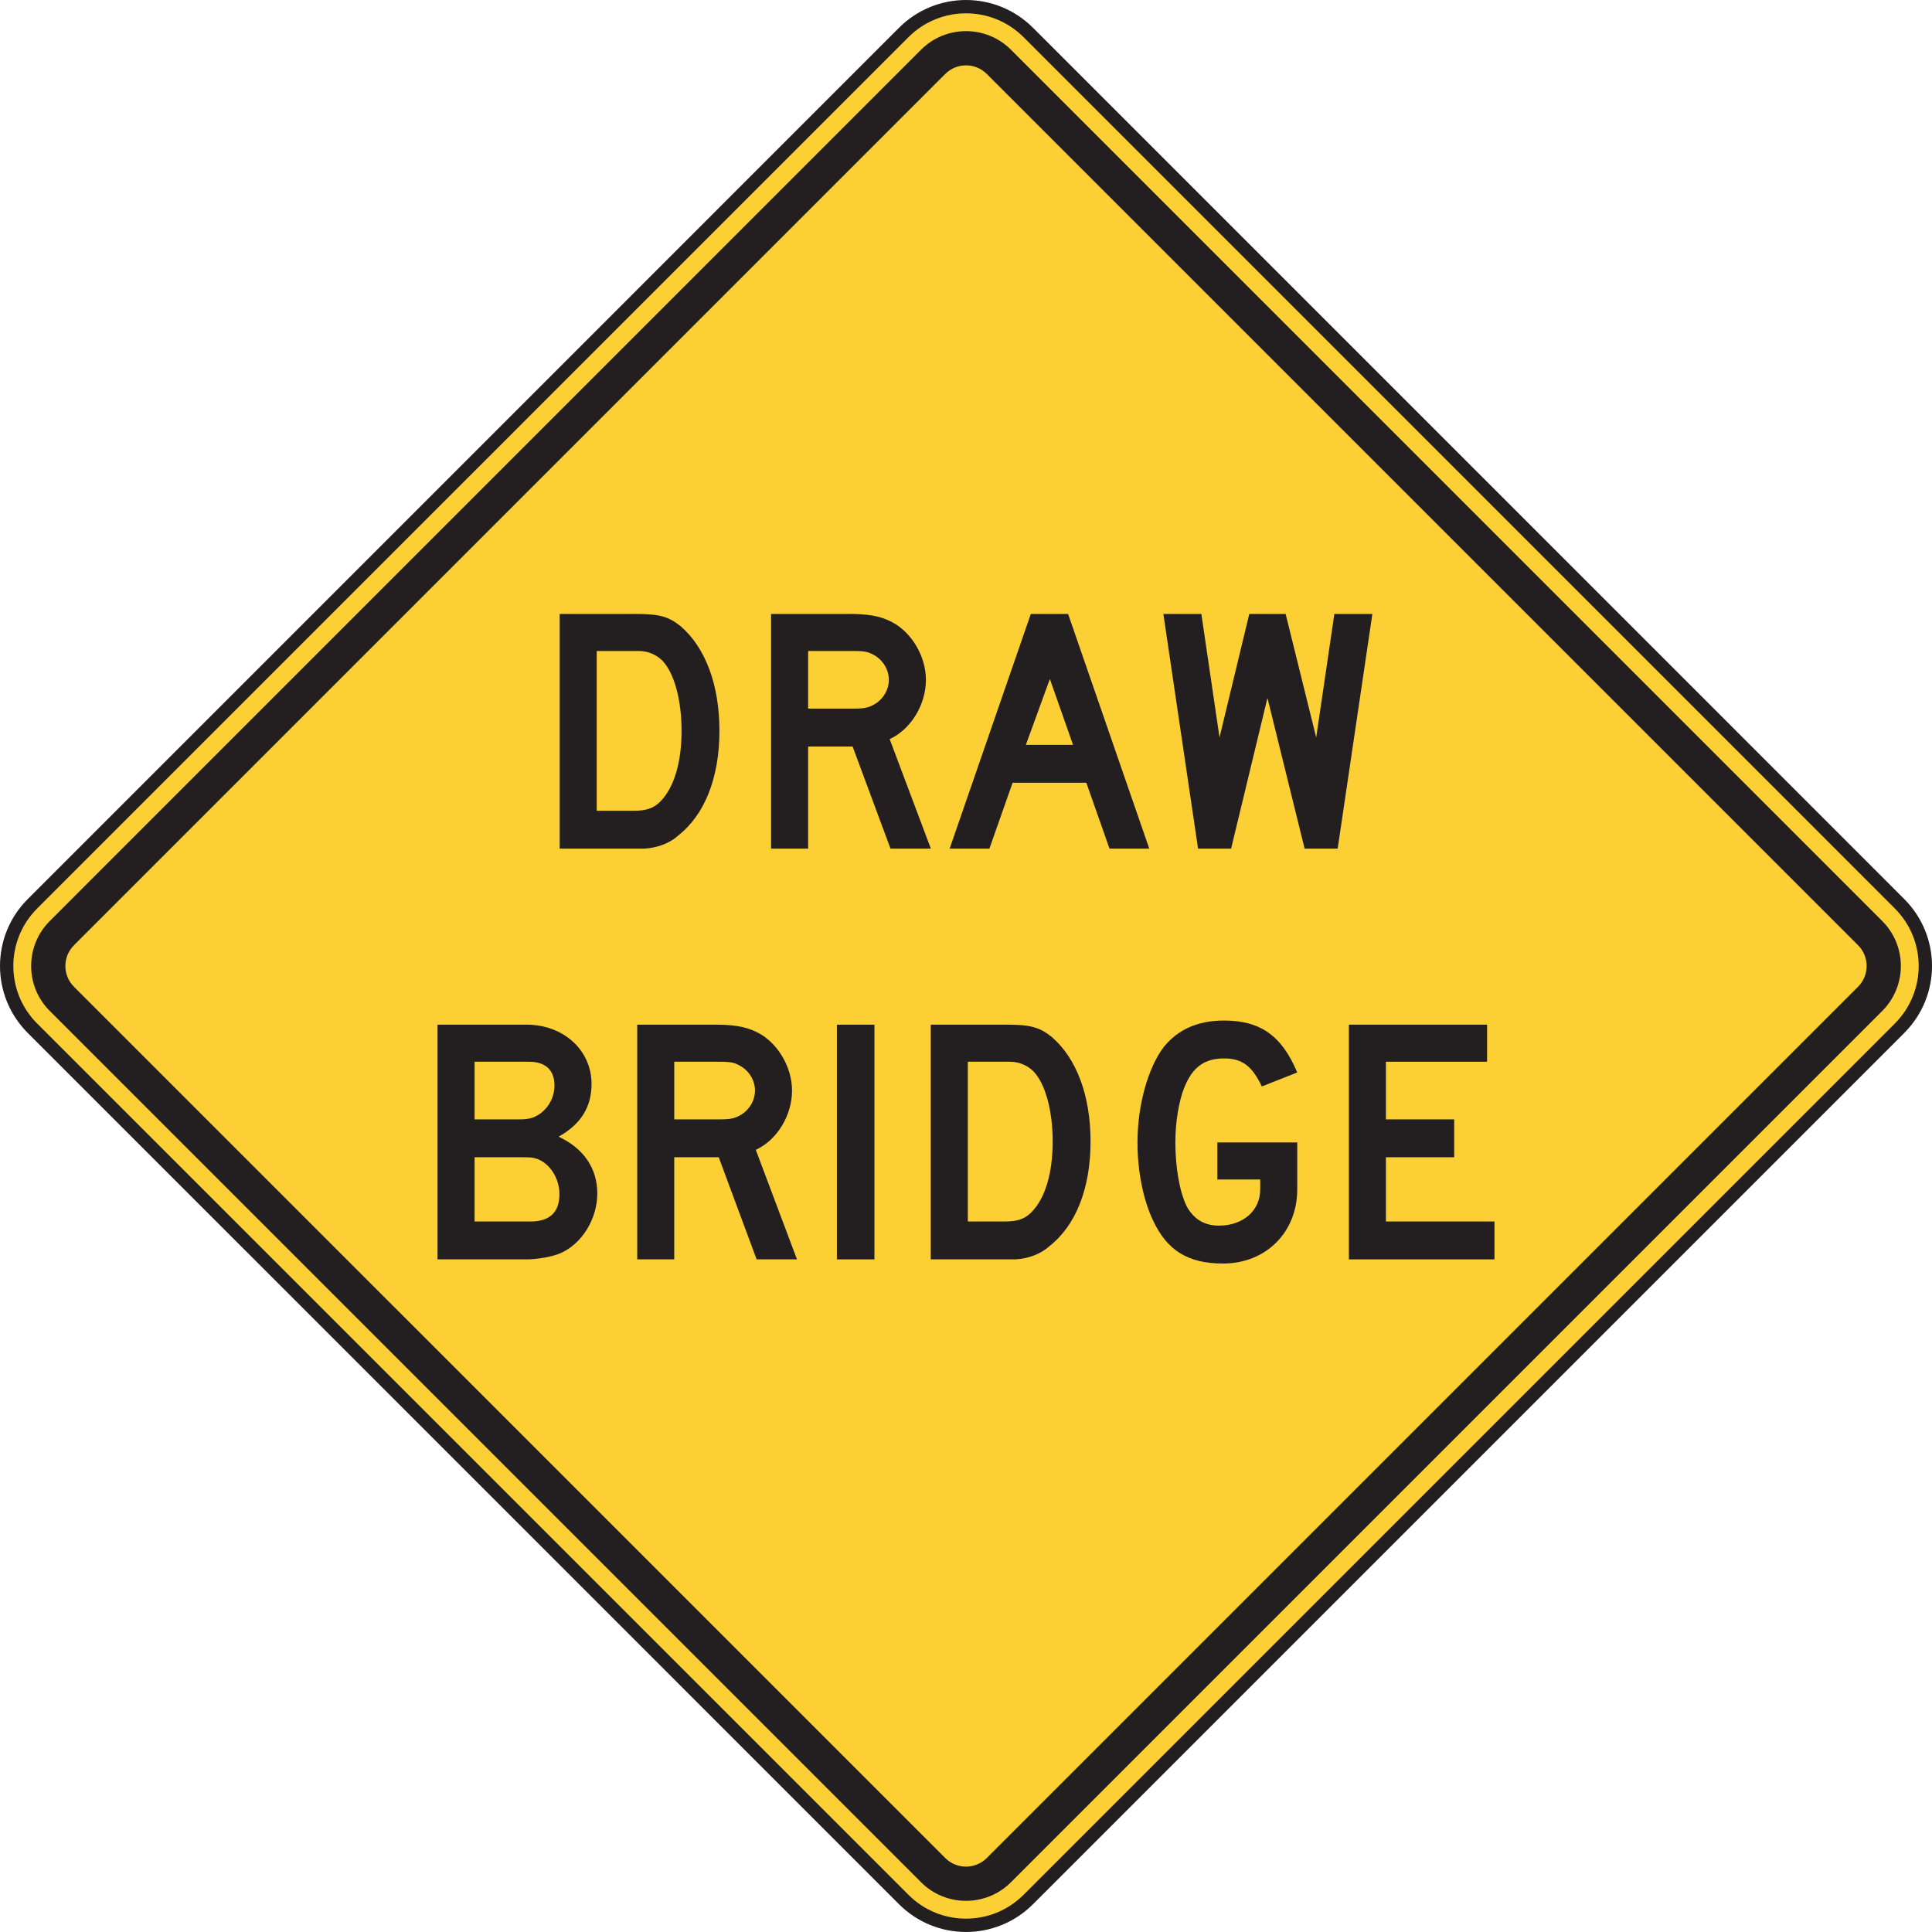 <?xml version="1.0" encoding="UTF-8" standalone="no"?>
<!-- Created with Inkscape (http://www.inkscape.org/) -->

<svg
   xmlns:dc="http://purl.org/dc/elements/1.1/"
   xmlns:cc="http://creativecommons.org/ns#"
   xmlns:rdf="http://www.w3.org/1999/02/22-rdf-syntax-ns#"
   xmlns:svg="http://www.w3.org/2000/svg"
   xmlns="http://www.w3.org/2000/svg"
   xmlns:sodipodi="http://sodipodi.sourceforge.net/DTD/sodipodi-0.dtd"
   xmlns:inkscape="http://www.inkscape.org/namespaces/inkscape"
   width="90.626"
   height="90.625"
   id="svg8573"
   version="1.1"
   inkscape:version="0.48.1 "
   sodipodi:docname="New document 13">
  <defs
     id="defs8575" />
  <sodipodi:namedview
     id="base"
     pagecolor="#ffffff"
     bordercolor="#666666"
     borderopacity="1.0"
     inkscape:pageopacity="0.0"
     inkscape:pageshadow="2"
     inkscape:zoom="0.35"
     inkscape:cx="114.59884"
     inkscape:cy="-46.116073"
     inkscape:document-units="px"
     inkscape:current-layer="layer1"
     showgrid="false"
     fit-margin-top="0"
     fit-margin-left="0"
     fit-margin-right="0"
     fit-margin-bottom="0"
     inkscape:window-width="469"
     inkscape:window-height="403"
     inkscape:window-x="175"
     inkscape:window-y="175"
     inkscape:window-maximized="0" />
  <g
     inkscape:label="Layer 1"
     inkscape:groupmode="layer"
     id="layer1"
     transform="translate(-260.401,-395.621)">
    <g
       id="g4611"
       transform="matrix(1.25,0,0,-1.25,349.505,438.015)">
      <path
         d="M 0,0 C 0.645,-0.645 0.968,-1.49 0.968,-2.335 0.968,-3.18 0.645,-4.026 0,-4.671 l -16.348,-16.348 -16.349,-16.349 c -0.645,-0.645 -1.49,-0.967 -2.335,-0.967 -0.846,0 -1.691,0.322 -2.336,0.967 l -16.348,16.349 -16.349,16.348 c -0.645,0.645 -0.968,1.491 -0.968,2.336 0,0.845 0.323,1.69 0.968,2.335 l 16.349,16.349 16.348,16.349 c 0.645,0.644 1.49,0.967 2.336,0.967 0.845,0 1.69,-0.323 2.335,-0.967 L -16.348,16.349 0,0 z"
         style="fill:#fccf34;fill-opacity:1;fill-rule:nonzero;stroke:none"
         id="path4613"
         inkscape:connector-curvature="0" />
    </g>
    <g
       id="g4623"
       transform="matrix(1.25,0,0,-1.25,349.505,438.015)">
      <path
         d="M 0,0 C 0.645,-0.645 0.968,-1.49 0.968,-2.335 0.968,-3.18 0.645,-4.026 0,-4.671 l -16.348,-16.348 -16.349,-16.349 c -0.645,-0.645 -1.49,-0.967 -2.335,-0.967 -0.846,0 -1.691,0.322 -2.336,0.967 l -16.348,16.349 -16.349,16.348 c -0.645,0.645 -0.968,1.491 -0.968,2.336 0,0.845 0.323,1.69 0.968,2.335 l 16.349,16.349 16.348,16.349 c 0.645,0.644 1.49,0.967 2.336,0.967 0.845,0 1.69,-0.323 2.335,-0.967 L -16.348,16.349 0,0 z"
         style="fill:none;stroke:#231f20;stroke-width:0.5;stroke-linecap:butt;stroke-linejoin:miter;stroke-miterlimit:4;stroke-opacity:1;stroke-dasharray:none"
         id="path4625"
         inkscape:connector-curvature="0" />
    </g>
    <g
       id="g4635"
       transform="matrix(1.25,0,0,-1.25,347.559,441.907)">
      <path
         d="m 0,0 -32.697,-32.697 c -0.43,-0.429 -1.128,-0.429 -1.557,0 L -66.951,0 c -0.43,0.43 -0.43,1.128 0,1.557 l 32.697,32.697 c 0.429,0.43 1.127,0.43 1.557,0 L 0,1.557 C 0.429,1.128 0.429,0.43 0,0 m 0.908,2.465 -32.697,32.698 c -0.93,0.93 -2.443,0.93 -3.374,0 L -67.86,2.465 c -0.93,-0.93 -0.93,-2.443 0,-3.373 l 32.697,-32.697 c 0.931,-0.93 2.444,-0.93 3.374,0 L 0.908,-0.908 c 0.93,0.93 0.93,2.444 0,3.373"
         style="fill:#231f20;fill-opacity:1;fill-rule:nonzero;stroke:none"
         id="path4637"
         inkscape:connector-curvature="0" />
    </g>
    <g
       id="g4639"
       transform="matrix(1.25,0,0,-1.25,301.4,426.351)">
      <path
         d="m 0,0 c -0.216,0.124 -0.34,0.155 -0.804,0.155 l -1.669,0 0,-2.163 1.669,0 c 0.433,0 0.588,0.03 0.804,0.154 0.34,0.185 0.556,0.556 0.556,0.927 C 0.556,-0.556 0.34,-0.185 0,0 m 0.618,-7.262 -1.422,3.832 -1.669,0 0,-3.832 -1.39,0 0,8.807 2.905,0 c 0.68,0 1.144,-0.061 1.576,-0.278 0.773,-0.371 1.329,-1.298 1.329,-2.194 0,-0.927 -0.556,-1.854 -1.36,-2.225 l 1.545,-4.11 -1.514,0 z"
         style="fill:#231f20;fill-opacity:1;fill-rule:nonzero;stroke:none"
         id="path4641"
         inkscape:connector-curvature="0" />
    </g>
    <g
       id="g4643"
       transform="matrix(1.25,0,0,-1.25,323.148,435.429)">
      <path
         d="M 0,0 -1.24,0 -2.635,5.655 -3.999,0 l -1.24,0 -1.302,8.807 1.426,0 0.681,-4.635 1.117,4.635 1.364,0 1.147,-4.635 0.682,4.635 1.426,0 L 0,0 z"
         style="fill:#231f20;fill-opacity:1;fill-rule:nonzero;stroke:none"
         id="path4645"
         inkscape:connector-curvature="0" />
    </g>
    <g
       id="g4647"
       transform="matrix(1.25,0,0,-1.25,291.483,426.621)">
      <path
         d="m 0,0 c -0.216,0.216 -0.525,0.371 -0.896,0.371 l -1.577,0 0,-5.996 1.391,0 c 0.464,0 0.742,0.093 0.989,0.34 0.526,0.526 0.804,1.484 0.804,2.658 C 0.711,-1.453 0.433,-0.464 0,0 M 0.587,-6.552 C 0.247,-6.861 -0.216,-7.016 -0.68,-7.046 l -0.494,0 -2.689,0 0,8.807 2.843,0 c 0.897,0 1.236,-0.092 1.7,-0.463 0.927,-0.804 1.452,-2.194 1.452,-3.925 0,-1.762 -0.556,-3.152 -1.545,-3.925"
         style="fill:#231f20;fill-opacity:1;fill-rule:nonzero;stroke:none"
         id="path4649"
         inkscape:connector-curvature="0" />
    </g>
    <g
       id="g4651"
       transform="matrix(1.25,0,0,-1.25,309.648,427.471)">
      <path
         d="m 0,0 -0.901,-2.472 1.771,0 L 0,0 z m 2.238,-6.366 -0.87,2.472 -2.767,0 -0.87,-2.472 -1.492,0 3.046,8.807 1.399,0 3.046,-8.807 -1.492,0 z"
         style="fill:#231f20;fill-opacity:1;fill-rule:nonzero;stroke:none"
         id="path4653"
         inkscape:connector-curvature="0" />
    </g>
    <path
       d="m 299.658,443.686 1.761,0 0,11.01 -1.761,0 0,-11.01 z"
       style="fill:#231f20;fill-opacity:1;fill-rule:nonzero;stroke:none"
       id="path4655"
       inkscape:connector-curvature="0" />
    <g
       id="g4657"
       transform="matrix(1.25,0,0,-1.25,295.12,445.617)">
      <path
         d="m 0,0 c -0.216,0.123 -0.34,0.154 -0.804,0.154 l -1.669,0 0,-2.163 1.669,0 c 0.433,0 0.588,0.031 0.804,0.154 0.34,0.186 0.557,0.556 0.557,0.928 C 0.557,-0.557 0.34,-0.186 0,0 m 0.618,-7.263 -1.422,3.832 -1.669,0 0,-3.832 -1.39,0 0,8.808 2.905,0 c 0.68,0 1.143,-0.062 1.576,-0.278 0.773,-0.371 1.329,-1.298 1.329,-2.194 0,-0.928 -0.556,-1.855 -1.36,-2.226 l 1.546,-4.11 -1.515,0 z"
         style="fill:#231f20;fill-opacity:1;fill-rule:nonzero;stroke:none"
         id="path4659"
         inkscape:connector-curvature="0" />
    </g>
    <g
       id="g4661"
       transform="matrix(1.25,0,0,-1.25,308.891,445.887)">
      <path
         d="m 0,0 c -0.216,0.216 -0.525,0.37 -0.896,0.37 l -1.577,0 0,-5.995 1.391,0 c 0.464,0 0.742,0.092 0.989,0.34 0.526,0.525 0.804,1.483 0.804,2.658 C 0.711,-1.453 0.433,-0.464 0,0 M 0.587,-6.552 C 0.247,-6.861 -0.216,-7.016 -0.68,-7.047 l -0.495,0 -2.689,0 0,8.808 2.844,0 c 0.896,0 1.236,-0.093 1.7,-0.464 0.927,-0.803 1.452,-2.194 1.452,-3.924 0,-1.762 -0.556,-3.153 -1.545,-3.925"
         style="fill:#231f20;fill-opacity:1;fill-rule:nonzero;stroke:none"
         id="path4663"
         inkscape:connector-curvature="0" />
    </g>
    <g
       id="g4665"
       transform="matrix(1.25,0,0,-1.25,323.675,454.696)">
      <path
         d="m 0,0 0,8.808 5.185,0 0,-1.391 -3.796,0 0,-2.163 2.562,0 0,-1.422 -2.562,0 0,-2.41 4.074,0 L 5.463,0 0,0 z"
         style="fill:#231f20;fill-opacity:1;fill-rule:nonzero;stroke:none"
         id="path4667"
         inkscape:connector-curvature="0" />
    </g>
    <g
       id="g4669"
       transform="matrix(1.25,0,0,-1.25,285.599,449.982)">
      <path
         d="m 0,0 c -0.185,0.061 -0.278,0.061 -0.587,0.061 l -1.762,0 0,-2.41 2.102,0 c 0.71,0 1.082,0.34 1.082,1.02 C 0.835,-0.742 0.495,-0.186 0,0 m -0.309,3.646 -2.04,0 0,-2.163 1.669,0 c 0.402,0 0.587,0.062 0.835,0.247 0.308,0.247 0.494,0.618 0.494,1.02 0,0.587 -0.34,0.896 -0.958,0.896 M 0.835,-3.555 C 0.525,-3.678 0,-3.771 -0.402,-3.771 l -3.338,0 0,8.808 3.338,0 C 0.989,5.037 2.04,4.079 2.04,2.812 2.04,1.946 1.638,1.297 0.804,0.834 1.731,0.401 2.256,-0.341 2.256,-1.299 c 0,-0.958 -0.587,-1.916 -1.421,-2.256"
         style="fill:#231f20;fill-opacity:1;fill-rule:nonzero;stroke:none"
         id="path4671"
         inkscape:connector-curvature="0" />
    </g>
    <g
       id="g4673"
       transform="matrix(1.25,0,0,-1.25,317.776,454.89)">
      <path
         d="m 0,0 c -1.329,0 -2.102,0.495 -2.627,1.608 -0.371,0.772 -0.587,1.854 -0.587,2.935 0,1.422 0.401,2.813 0.988,3.585 0.526,0.649 1.268,0.99 2.257,0.99 1.36,0 2.163,-0.557 2.75,-1.948 L 1.453,6.645 C 1.082,7.418 0.711,7.696 0.031,7.696 c -0.711,0 -1.175,-0.309 -1.484,-1.082 -0.216,-0.525 -0.34,-1.329 -0.34,-2.071 0,-0.926 0.155,-1.854 0.433,-2.41 0.278,-0.494 0.68,-0.711 1.205,-0.711 0.897,0 1.546,0.556 1.546,1.36 l 0,0.371 -1.608,0 0,1.39 2.998,0 0,-1.761 C 2.781,1.175 1.607,0 0,0"
         style="fill:#231f20;fill-opacity:1;fill-rule:nonzero;stroke:none"
         id="path4675"
         inkscape:connector-curvature="0" />
    </g>
  </g>
</svg>
